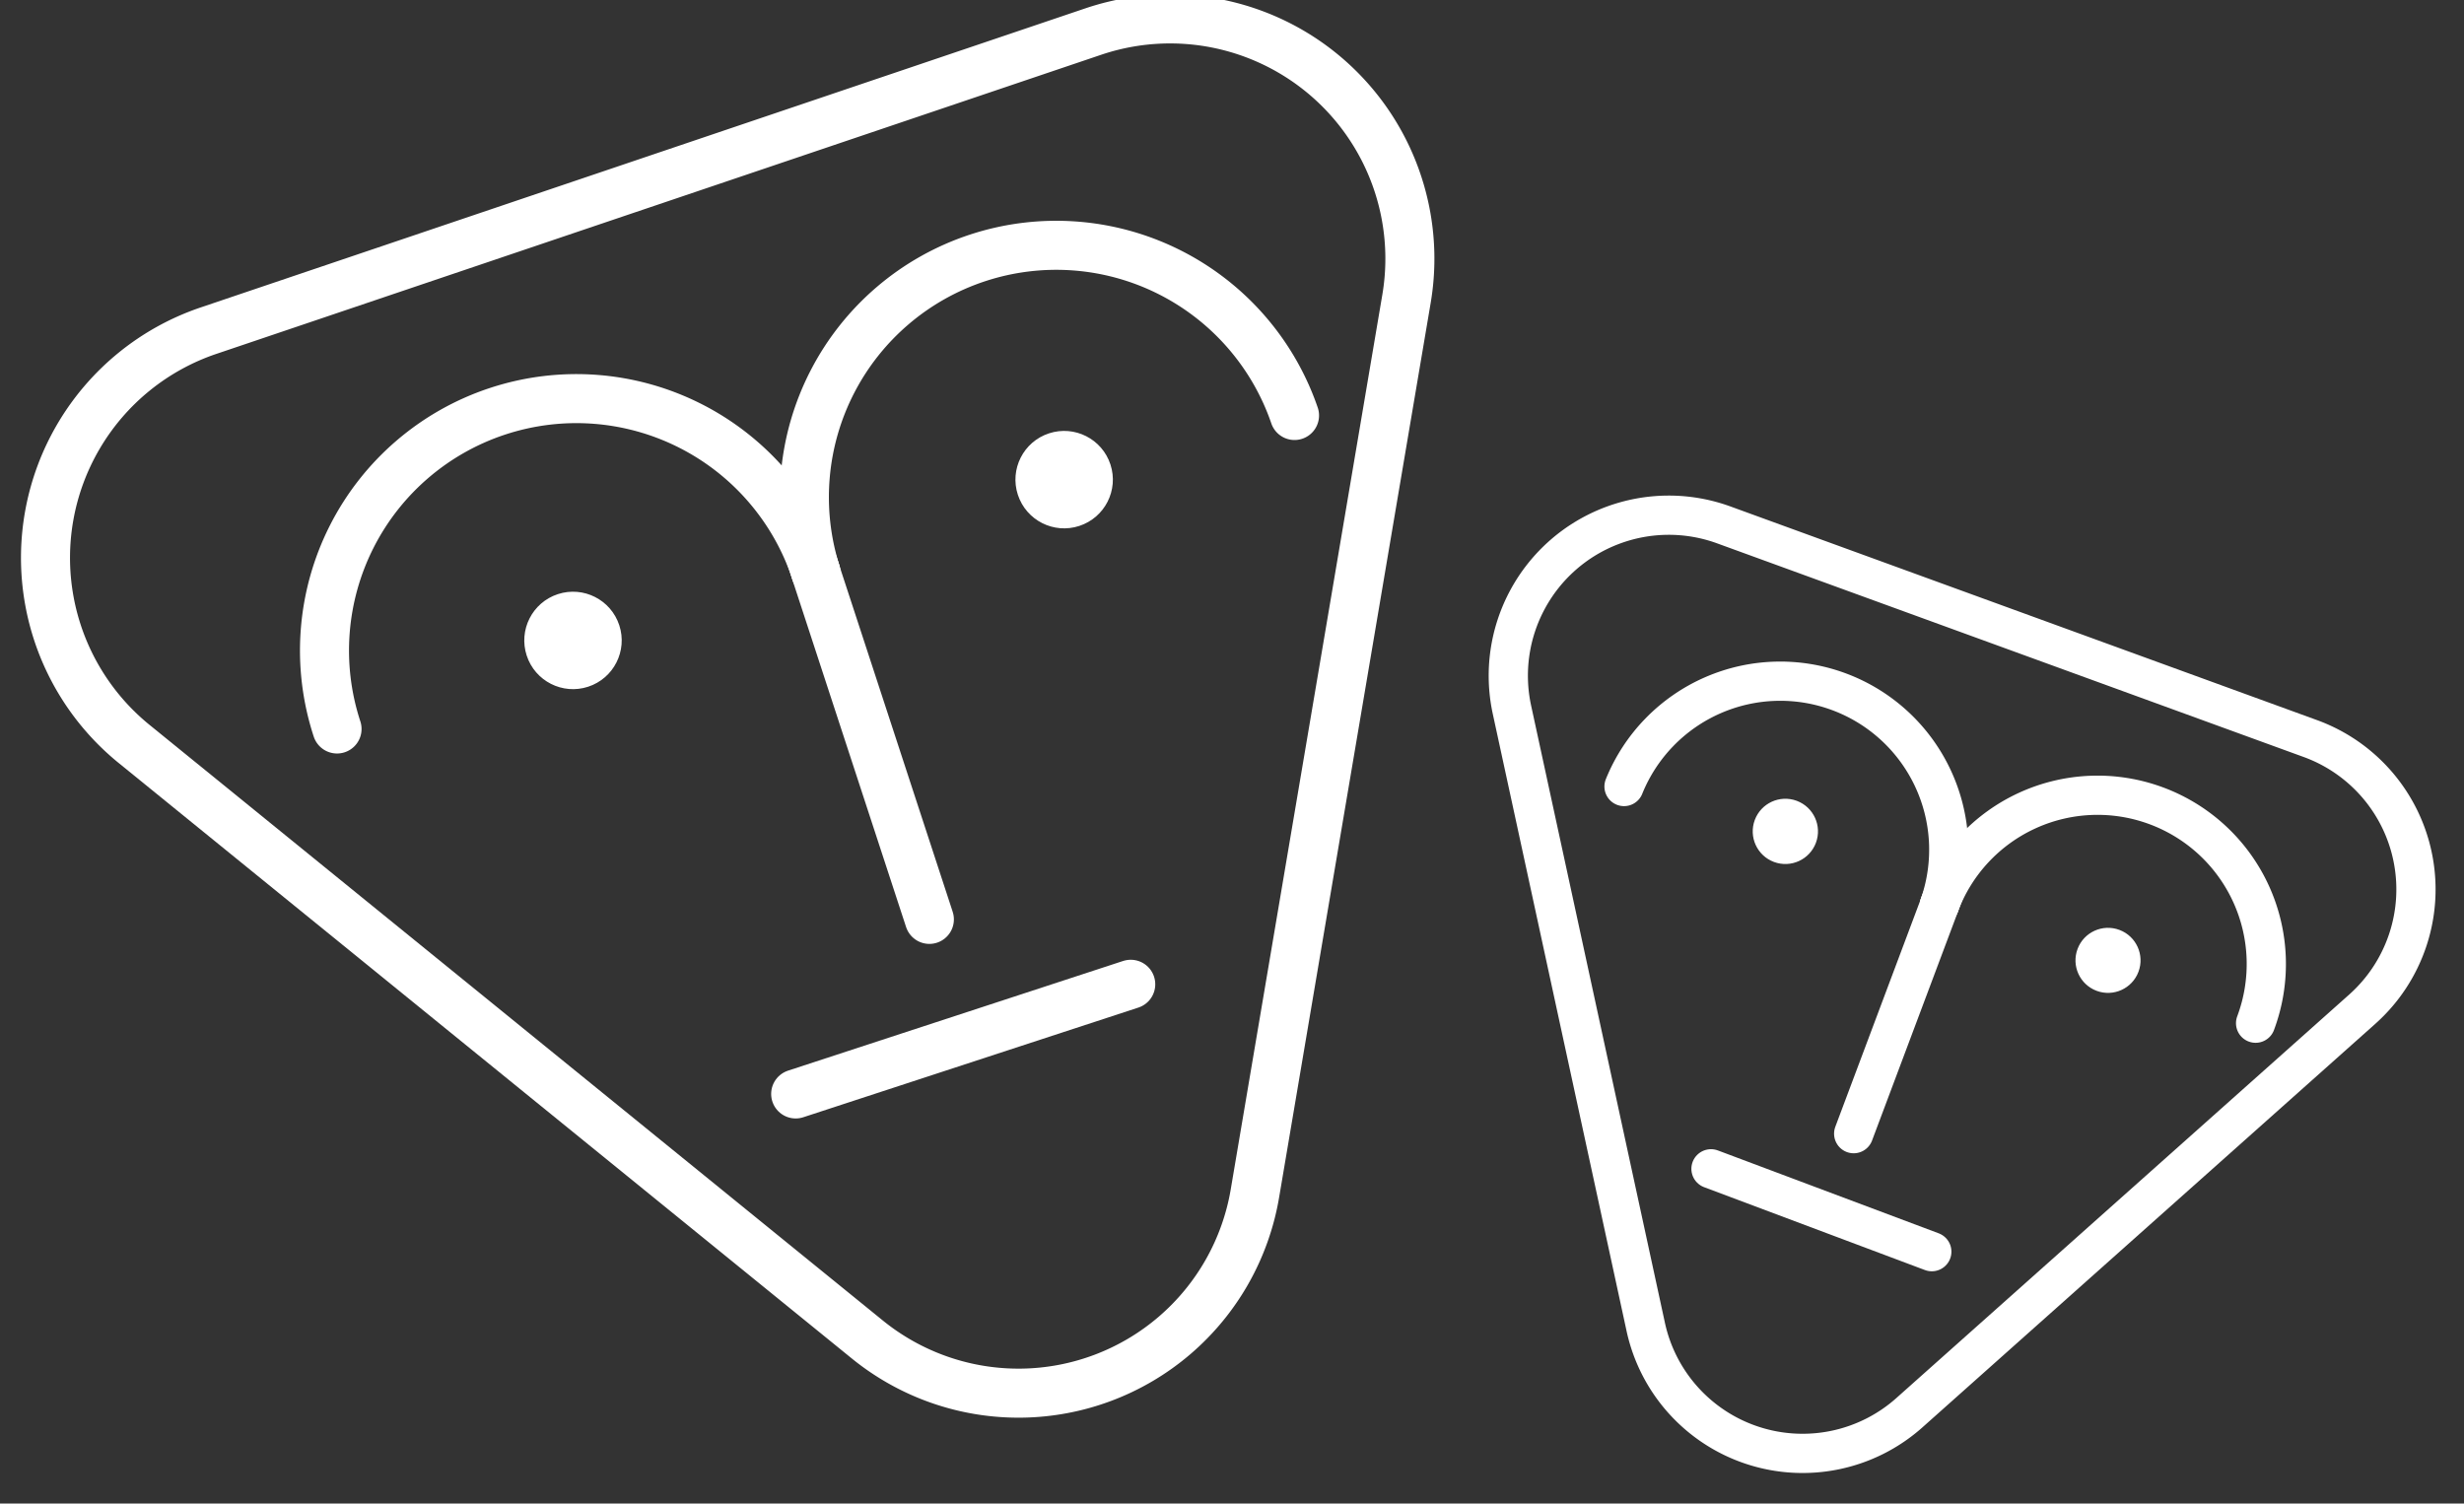 <svg id="Capa_1" data-name="Capa 1" xmlns="http://www.w3.org/2000/svg" viewBox="0 0 150.75 91.99"><rect x="0" y="0" width="150.75" height="91.99" fill="#333333" stroke="none"/><defs><style>.cls-1,.cls-3{fill:none;stroke:#fff;stroke-linecap:round;stroke-linejoin:round;}.cls-1{stroke-width:3px;}.cls-2{fill:#fff;}.cls-3{stroke-width:2.4px;}</style></defs><title>Mesa de trabajo 35</title><path class="cls-1" d="M53.06,81.95,8.21,45.52a14.67,14.67,0,0,1,4.55-25.29L66.89,1.93A14.67,14.67,0,0,1,86.05,18.29L76.78,73A14.67,14.67,0,0,1,53.06,81.95Z"/><path class="cls-1" d="M20.62,44.6A15.41,15.41,0,0,1,49.91,35"/><path class="cls-1" d="M49.91,35a15.41,15.41,0,0,1,29.29-9.58"/><circle class="cls-2" cx="35.06" cy="39.18" r="2.98" transform="translate(-10.45 12.85) rotate(-18.12)"/><circle class="cls-2" cx="65.11" cy="29.34" r="2.98" transform="translate(-5.9 21.71) rotate(-18.12)"/><line class="cls-1" x1="49.37" y1="33.37" x2="56.86" y2="56.25"/><line class="cls-1" x1="48.68" y1="66.93" x2="69.18" y2="60.22"/><path class="cls-3" d="M100.69,81.19,92.5,43.41a9.82,9.82,0,0,1,12.95-11.3l35.91,13.08a9.82,9.82,0,0,1,3.17,16.55l-27.72,24.7A9.82,9.82,0,0,1,100.69,81.19Z"/><path class="cls-3" d="M99.36,48.12a10.31,10.31,0,0,1,19.3,7.24"/><path class="cls-3" d="M118.66,55.36A10.31,10.31,0,1,1,138,62.6"/><circle class="cls-2" cx="109.17" cy="51.33" r="1.99" transform="matrix(0.35, -0.94, 0.94, 0.35, 22.77, 135.52)"/><circle class="cls-2" cx="128.97" cy="58.75" r="1.99" transform="translate(28.67 158.88) rotate(-69.44)"/><line class="cls-3" x1="119.07" y1="54.28" x2="113.41" y2="69.36"/><line class="cls-3" x1="104.68" y1="71.51" x2="118.19" y2="76.58"/></svg>